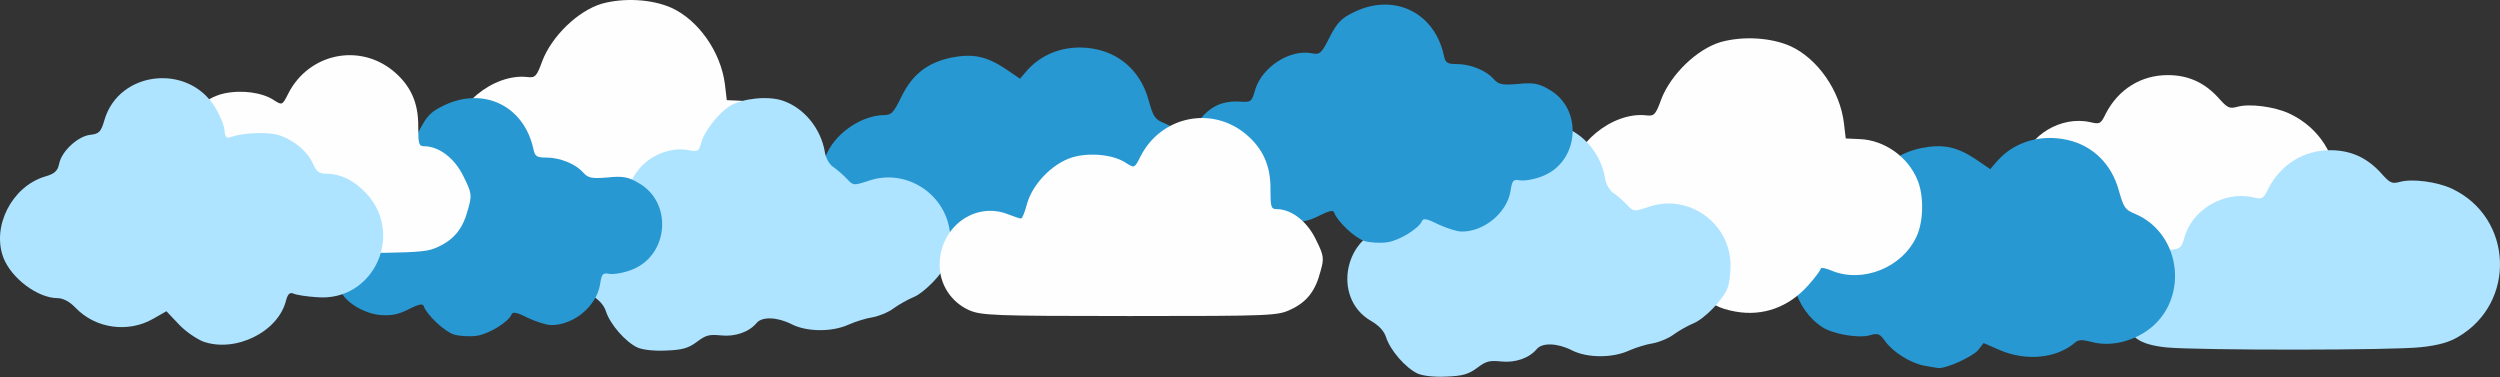 <svg width="1631" height="246" viewBox="0 0 1631 246" fill="none" xmlns="http://www.w3.org/2000/svg">
<rect x="0" y="0" width="1631" height="246" fill="#333333" stroke="none"/>
<g id="line">
<path id="Vector" d="M1307.64 177.682C1298.44 176.724 1292.3 174.998 1288.27 172.121C1277.34 164.45 1271.59 144.121 1277.15 133.382C1283.48 121.3 1293.84 115.355 1311.48 113.821C1316.27 113.245 1317.43 112.095 1318.96 106.533C1323.56 88.123 1344.66 75.465 1363.64 79.684C1369.97 81.219 1370.55 80.835 1373.81 74.123C1382.05 58.205 1396.82 49 1414.27 49C1427.51 49 1438.05 53.794 1447.07 63.575C1453.2 70.479 1454.35 71.054 1459.53 69.712C1467.39 67.411 1483.89 69.52 1493.67 74.123C1533.56 92.917 1535.86 148.532 1497.7 170.778C1491.94 174.23 1484.65 176.34 1473.53 177.491C1455.89 179.6 1329.32 179.6 1307.64 177.682Z" fill="#FEFEFE"/>
<path id="Vector_2" d="M622.239 179.55C613.208 177.783 602.017 170.715 596.912 163.647C593.378 158.739 592.2 158.15 586.899 159.72C579.439 161.88 562.75 158.935 555.879 154.419C538.209 143.032 530.748 116.92 539.976 99.054C546.455 85.9 562.554 75.494 576.101 75.102C581.598 75.102 582.776 73.924 588.077 63.125C595.145 48.597 604.962 40.94 620.472 37.602C634.411 34.854 643.443 36.621 655.615 44.67L665.432 51.346L670.34 45.652C681.334 33.479 698.415 28.375 715.889 32.301C732.381 36.032 744.553 48.008 749.265 65.089C752.406 76.279 753.388 77.85 759.671 80.403C791.084 93.557 795.403 138.124 767.131 157.168C756.137 164.432 742.786 167.181 731.399 164.04C725.313 162.469 722.957 162.469 720.601 164.629C708.625 174.838 688.991 176.801 671.518 169.341L661.112 164.825L657.578 169.341C654.044 173.66 636.767 181.513 631.663 181.12C630.485 180.924 626.165 180.335 622.239 179.55Z" fill="#2798D2"/>
<path id="Vector_3" d="M402.212 178.277C391.36 176.268 386.135 173.454 377.293 165.215L370.259 158.181L362.422 161.597C350.364 166.621 333.484 164.612 322.632 157.176C318.01 153.961 312.383 148.334 310.173 144.918C306.354 139.09 305.551 138.688 296.909 139.693C288.67 140.698 286.861 140.095 280.833 134.669C275.005 129.444 274 127.233 274 119.597C274 108.946 279.828 101.109 289.273 99.099C294.297 97.893 295.101 96.889 295.101 90.86C295.101 69.759 321.828 47.654 344.135 50.266C349.159 50.869 350.164 49.864 353.781 39.816C360.011 23.539 377.092 7.06 392.566 2.438C407.035 -1.581 425.121 -0.577 437.983 5.05C455.667 13.089 470.337 33.988 472.95 55.089L474.155 65.338L483.198 65.74C499.275 66.343 514.749 77.195 520.979 92.468C525.199 102.516 524.998 119.396 520.376 129.243C511.132 149.54 485.208 159.99 464.911 151.55C461.093 149.942 457.878 149.339 457.878 150.143C457.878 151.148 454.26 155.971 449.839 160.995C436.978 175.464 420.097 181.492 402.212 178.277Z" fill="#FEFEFE"/>
<path id="Vector_4" d="M415.873 226.71C408.182 223.16 398.123 211.721 395.362 203.241C393.982 198.902 390.629 195.352 385.501 192.393C359.073 177.207 368.342 134.41 398.912 131.057C408.576 130.071 410.943 128.296 410.943 121.393C410.943 118.829 414.098 113.504 417.846 109.165C425.735 100.487 438.357 95.951 449.007 97.923C455.318 99.107 455.91 98.712 457.29 93.781C459.065 86.09 468.729 73.665 476.224 69.129C484.31 64.198 500.877 62.423 510.344 65.579C524.346 70.115 535.588 83.723 538.152 99.304C538.744 103.051 541.111 107.39 543.674 108.968C546.041 110.546 549.986 114.096 552.352 116.462C556.691 121.196 556.691 121.196 566.947 117.843C592.783 109.165 620 128.69 620 156.104C620 161.429 619.211 168.135 618.028 170.896C615.267 178.391 603.039 191.013 595.741 193.971C592.389 195.352 586.669 198.507 583.119 201.071C579.766 203.635 573.652 206.199 569.314 206.988C565.172 207.58 558.269 209.749 553.733 211.721C543.083 216.652 526.516 216.652 516.458 211.524C507.188 206.791 497.13 206.396 493.58 210.735C488.649 216.652 479.577 219.808 470.307 218.821C462.813 218.032 460.446 218.624 454.727 222.963C449.204 227.105 445.26 228.288 434.807 228.683C426.918 229.077 419.423 228.288 415.873 226.71Z" fill="#AEE4FF"/>
<path id="Vector_5" d="M296.229 218.264C290.044 216.408 278.291 205.274 276.435 199.707C275.816 197.851 273.136 198.47 266.538 201.769C259.734 205.274 255.197 206.099 247.775 205.48C237.053 204.449 224.475 196.614 222.207 189.397C221.176 186.098 219.114 185.274 212.104 185.274C195.815 185.274 182 171.047 182 154.139C182 148.778 183.856 144.654 189.217 138.469C196.639 129.602 204.475 126.51 216.228 127.334C222.001 127.747 222.826 127.128 224.888 119.499C229.424 104.653 247.568 92.901 262.002 95.787C267.156 96.818 268.187 95.787 273.548 85.065C278.703 75.168 281.384 72.694 290.044 68.57C316.023 56.405 342.003 69.395 347.983 97.231C349.014 101.973 350.045 102.798 356.437 102.798C365.303 102.798 375.612 106.922 380.561 112.695C383.86 116.2 386.128 116.612 396.231 115.788C406.128 114.757 409.84 115.375 416.438 119.293C439.119 131.87 436.438 166.717 412.108 175.995C406.953 178.057 400.561 179.088 397.675 178.676C393.345 177.851 392.52 178.469 391.489 185.48C389.221 199.707 374.375 212.078 359.736 212.078C356.437 212.078 349.632 209.81 344.271 207.336C337.467 203.831 334.581 203.212 333.756 205.068C331.9 210.016 318.704 218.058 310.869 219.089C306.333 219.707 299.734 219.295 296.229 218.264Z" fill="#2798D2"/>
<path id="Vector_6" d="M76.082 161.284C64.387 155.95 57 144.459 57 131.737C57 107.115 80.186 90.084 101.936 98.907C105.629 100.344 109.323 101.575 110.144 101.575C110.964 101.575 112.606 97.266 114.042 91.931C117.941 77.978 132.509 63.82 146.257 60.948C157.952 58.485 171.29 60.332 178.882 65.462C184.011 68.745 184.216 68.745 188.115 60.948C201.452 34.889 234.282 27.912 256.648 46.379C267.933 55.818 273.063 67.103 272.857 82.698C272.857 93.983 273.268 95.419 276.756 95.419C286.4 95.419 296.659 103.216 302.405 115.117C307.739 125.787 307.945 127.429 305.482 136.046C302.199 148.768 296.659 155.95 286.195 160.874C277.577 164.978 274.499 165.183 180.933 165.183C91.061 165.183 84.085 164.773 76.082 161.284Z" fill="#FEFEFE"/>
<path id="Vector_7" d="M132.498 222.815C127.919 220.942 120.634 215.946 116.471 211.367L108.562 203.042L99.82 208.037C83.377 217.403 62.147 214.281 49.242 200.752C45.496 196.798 41.125 194.508 37.587 194.508C24.682 194.508 7.406 181.603 2.203 168.074C-5.498 147.677 7.823 121.659 29.261 115.207C35.713 113.334 37.587 111.669 38.627 106.673C40.292 98.556 50.907 88.773 59.025 87.941C64.645 87.316 65.894 86.067 68.183 78.158C77.549 46.313 122.507 41.109 140.199 69.832C143.321 74.828 146.235 81.697 146.444 84.819C146.86 89.814 147.692 90.438 151.231 89.189C159.556 86.484 175.167 85.859 182.452 88.357C192.026 91.479 200.976 99.18 204.306 107.089C206.388 111.877 208.261 113.334 212.84 113.334C221.374 113.334 229.491 116.872 237.192 124.365C264.875 151.007 244.477 197.214 206.596 193.884C200.144 193.467 193.483 192.427 191.61 191.594C189.112 190.553 187.863 191.594 186.614 195.965C181.619 216.571 153.52 230.308 132.498 222.815Z" fill="#AEE4FF"/>
<path id="Vector_8" d="M1413.64 226.682C1404.44 225.724 1398.3 223.998 1394.27 221.121C1383.34 213.45 1377.59 193.121 1383.15 182.382C1389.48 170.3 1399.84 164.355 1417.48 162.821C1422.27 162.245 1423.43 161.095 1424.96 155.533C1429.56 137.123 1450.66 124.465 1469.64 128.684C1475.97 130.219 1476.55 129.835 1479.81 123.123C1488.05 107.205 1502.82 98 1520.27 98C1533.51 98 1544.05 102.794 1553.07 112.575C1559.2 119.479 1560.35 120.054 1565.53 118.712C1573.39 116.411 1589.89 118.52 1599.67 123.123C1639.56 141.917 1641.86 197.532 1603.7 219.778C1597.94 223.23 1590.65 225.34 1579.53 226.491C1561.89 228.6 1435.32 228.6 1413.64 226.682Z" fill="#AEE4FF"/>
<path id="Vector_9" d="M1255.24 238.55C1246.21 236.783 1235.02 229.715 1229.91 222.647C1226.38 217.739 1225.2 217.15 1219.9 218.72C1212.44 220.88 1195.75 217.935 1188.88 213.419C1171.21 202.032 1163.75 175.92 1172.98 158.054C1179.45 144.9 1195.55 134.494 1209.1 134.102C1214.6 134.102 1215.78 132.924 1221.08 122.125C1228.15 107.597 1237.96 99.94 1253.47 96.602C1267.41 93.854 1276.44 95.621 1288.62 103.67L1298.43 110.345L1303.34 104.652C1314.33 92.479 1331.42 87.375 1348.89 91.301C1365.38 95.032 1377.55 107.008 1382.27 124.089C1385.41 135.28 1386.39 136.85 1392.67 139.402C1424.08 152.557 1428.4 197.124 1400.13 216.168C1389.14 223.432 1375.79 226.181 1364.4 223.04C1358.31 221.469 1355.96 221.469 1353.6 223.629C1341.62 233.838 1321.99 235.801 1304.52 228.341L1294.11 223.825L1290.58 228.341C1287.04 232.66 1269.77 240.513 1264.66 240.12C1263.48 239.924 1259.17 239.335 1255.24 238.55Z" fill="#2798D2"/>
<path id="Vector_10" d="M1132.21 203.277C1121.36 201.268 1116.14 198.454 1107.29 190.215L1100.26 183.181L1092.42 186.597C1080.36 191.621 1063.48 189.612 1052.63 182.176C1048.01 178.961 1042.38 173.334 1040.17 169.918C1036.35 164.09 1035.55 163.688 1026.91 164.693C1018.67 165.698 1016.86 165.095 1010.83 159.669C1005 154.444 1004 152.233 1004 144.597C1004 133.946 1009.83 126.109 1019.27 124.099C1024.3 122.893 1025.1 121.889 1025.1 115.86C1025.1 94.759 1051.83 72.654 1074.13 75.266C1079.16 75.869 1080.16 74.864 1083.78 64.816C1090.01 48.539 1107.09 32.06 1122.57 27.438C1137.03 23.419 1155.12 24.424 1167.98 30.05C1185.67 38.089 1200.34 58.988 1202.95 80.089L1204.16 90.338L1213.2 90.74C1229.28 91.343 1244.75 102.195 1250.98 117.468C1255.2 127.516 1255 144.396 1250.38 154.243C1241.13 174.54 1215.21 184.99 1194.91 176.55C1191.09 174.942 1187.88 174.339 1187.88 175.143C1187.88 176.148 1184.26 180.971 1179.84 185.995C1166.98 200.464 1150.1 206.492 1132.21 203.277Z" fill="#FEFEFE"/>
<path id="Vector_11" d="M924.873 243.71C917.182 240.16 907.123 228.721 904.362 220.241C902.982 215.902 899.629 212.352 894.501 209.393C868.073 194.207 877.342 151.41 907.912 148.057C917.576 147.071 919.943 145.296 919.943 138.393C919.943 135.829 923.098 130.504 926.846 126.165C934.735 117.487 947.357 112.951 958.007 114.923C964.318 116.107 964.91 115.712 966.29 110.782C968.065 103.09 977.729 90.665 985.224 86.129C993.31 81.198 1009.88 79.423 1019.34 82.579C1033.35 87.115 1044.59 100.723 1047.15 116.304C1047.74 120.051 1050.11 124.39 1052.67 125.968C1055.04 127.546 1058.99 131.096 1061.35 133.462C1065.69 138.196 1065.69 138.196 1075.95 134.843C1101.78 126.165 1129 145.69 1129 173.104C1129 178.429 1128.21 185.135 1127.03 187.896C1124.27 195.391 1112.04 208.013 1104.74 210.971C1101.39 212.352 1095.67 215.507 1092.12 218.071C1088.77 220.635 1082.65 223.199 1078.31 223.988C1074.17 224.58 1067.27 226.749 1062.73 228.721C1052.08 233.652 1035.52 233.652 1025.46 228.524C1016.19 223.791 1006.13 223.396 1002.58 227.735C997.649 233.652 988.577 236.808 979.307 235.821C971.813 235.033 969.446 235.624 963.727 239.963C958.204 244.105 954.26 245.288 943.807 245.683C935.918 246.077 928.423 245.288 924.873 243.71Z" fill="#AEE4FF"/>
<path id="Vector_12" d="M890.229 157.264C884.044 155.408 872.291 144.274 870.435 138.707C869.816 136.851 867.136 137.47 860.538 140.769C853.734 144.274 849.197 145.099 841.775 144.48C831.053 143.449 818.475 135.614 816.207 128.397C815.176 125.098 813.114 124.274 806.104 124.274C789.815 124.274 776 110.047 776 93.139C776 87.778 777.856 83.654 783.217 77.469C790.639 68.602 798.475 65.51 810.228 66.334C816.001 66.747 816.826 66.128 818.888 58.499C823.424 43.653 841.568 31.901 856.002 34.787C861.156 35.818 862.187 34.787 867.548 24.065C872.703 14.168 875.384 11.694 884.044 7.57C910.023 -4.595 936.003 8.395 941.983 36.231C943.014 40.973 944.045 41.798 950.437 41.798C959.303 41.798 969.612 45.922 974.561 51.695C977.86 55.2 980.128 55.612 990.231 54.788C1000.13 53.757 1003.84 54.375 1010.44 58.293C1033.12 70.871 1030.44 105.717 1006.11 114.995C1000.95 117.057 994.561 118.088 991.675 117.676C987.345 116.851 986.52 117.469 985.489 124.48C983.221 138.707 968.375 151.078 953.736 151.078C950.437 151.078 943.632 148.81 938.271 146.336C931.467 142.831 928.581 142.212 927.756 144.068C925.9 149.016 912.704 157.058 904.869 158.089C900.333 158.707 893.734 158.295 890.229 157.264Z" fill="#2798D2"/>
<path id="Vector_13" d="M632.082 202.284C620.387 196.95 613 185.459 613 172.737C613 148.115 636.186 131.084 657.936 139.907C661.629 141.344 665.323 142.575 666.144 142.575C666.964 142.575 668.606 138.266 670.042 132.931C673.941 118.978 688.509 104.82 702.257 101.948C713.952 99.485 727.29 101.332 734.882 106.462C740.011 109.745 740.216 109.745 744.115 101.948C757.452 75.889 790.282 68.912 812.648 87.379C823.933 96.818 829.063 108.103 828.858 123.698C828.858 134.983 829.268 136.419 832.756 136.419C842.4 136.419 852.659 144.216 858.405 156.117C863.739 166.787 863.945 168.429 861.482 177.046C858.199 189.768 852.659 196.95 842.195 201.874C833.577 205.978 830.499 206.183 736.933 206.183C647.061 206.183 640.085 205.773 632.082 202.284Z" fill="#FEFEFE"/>
</g>
</svg>
